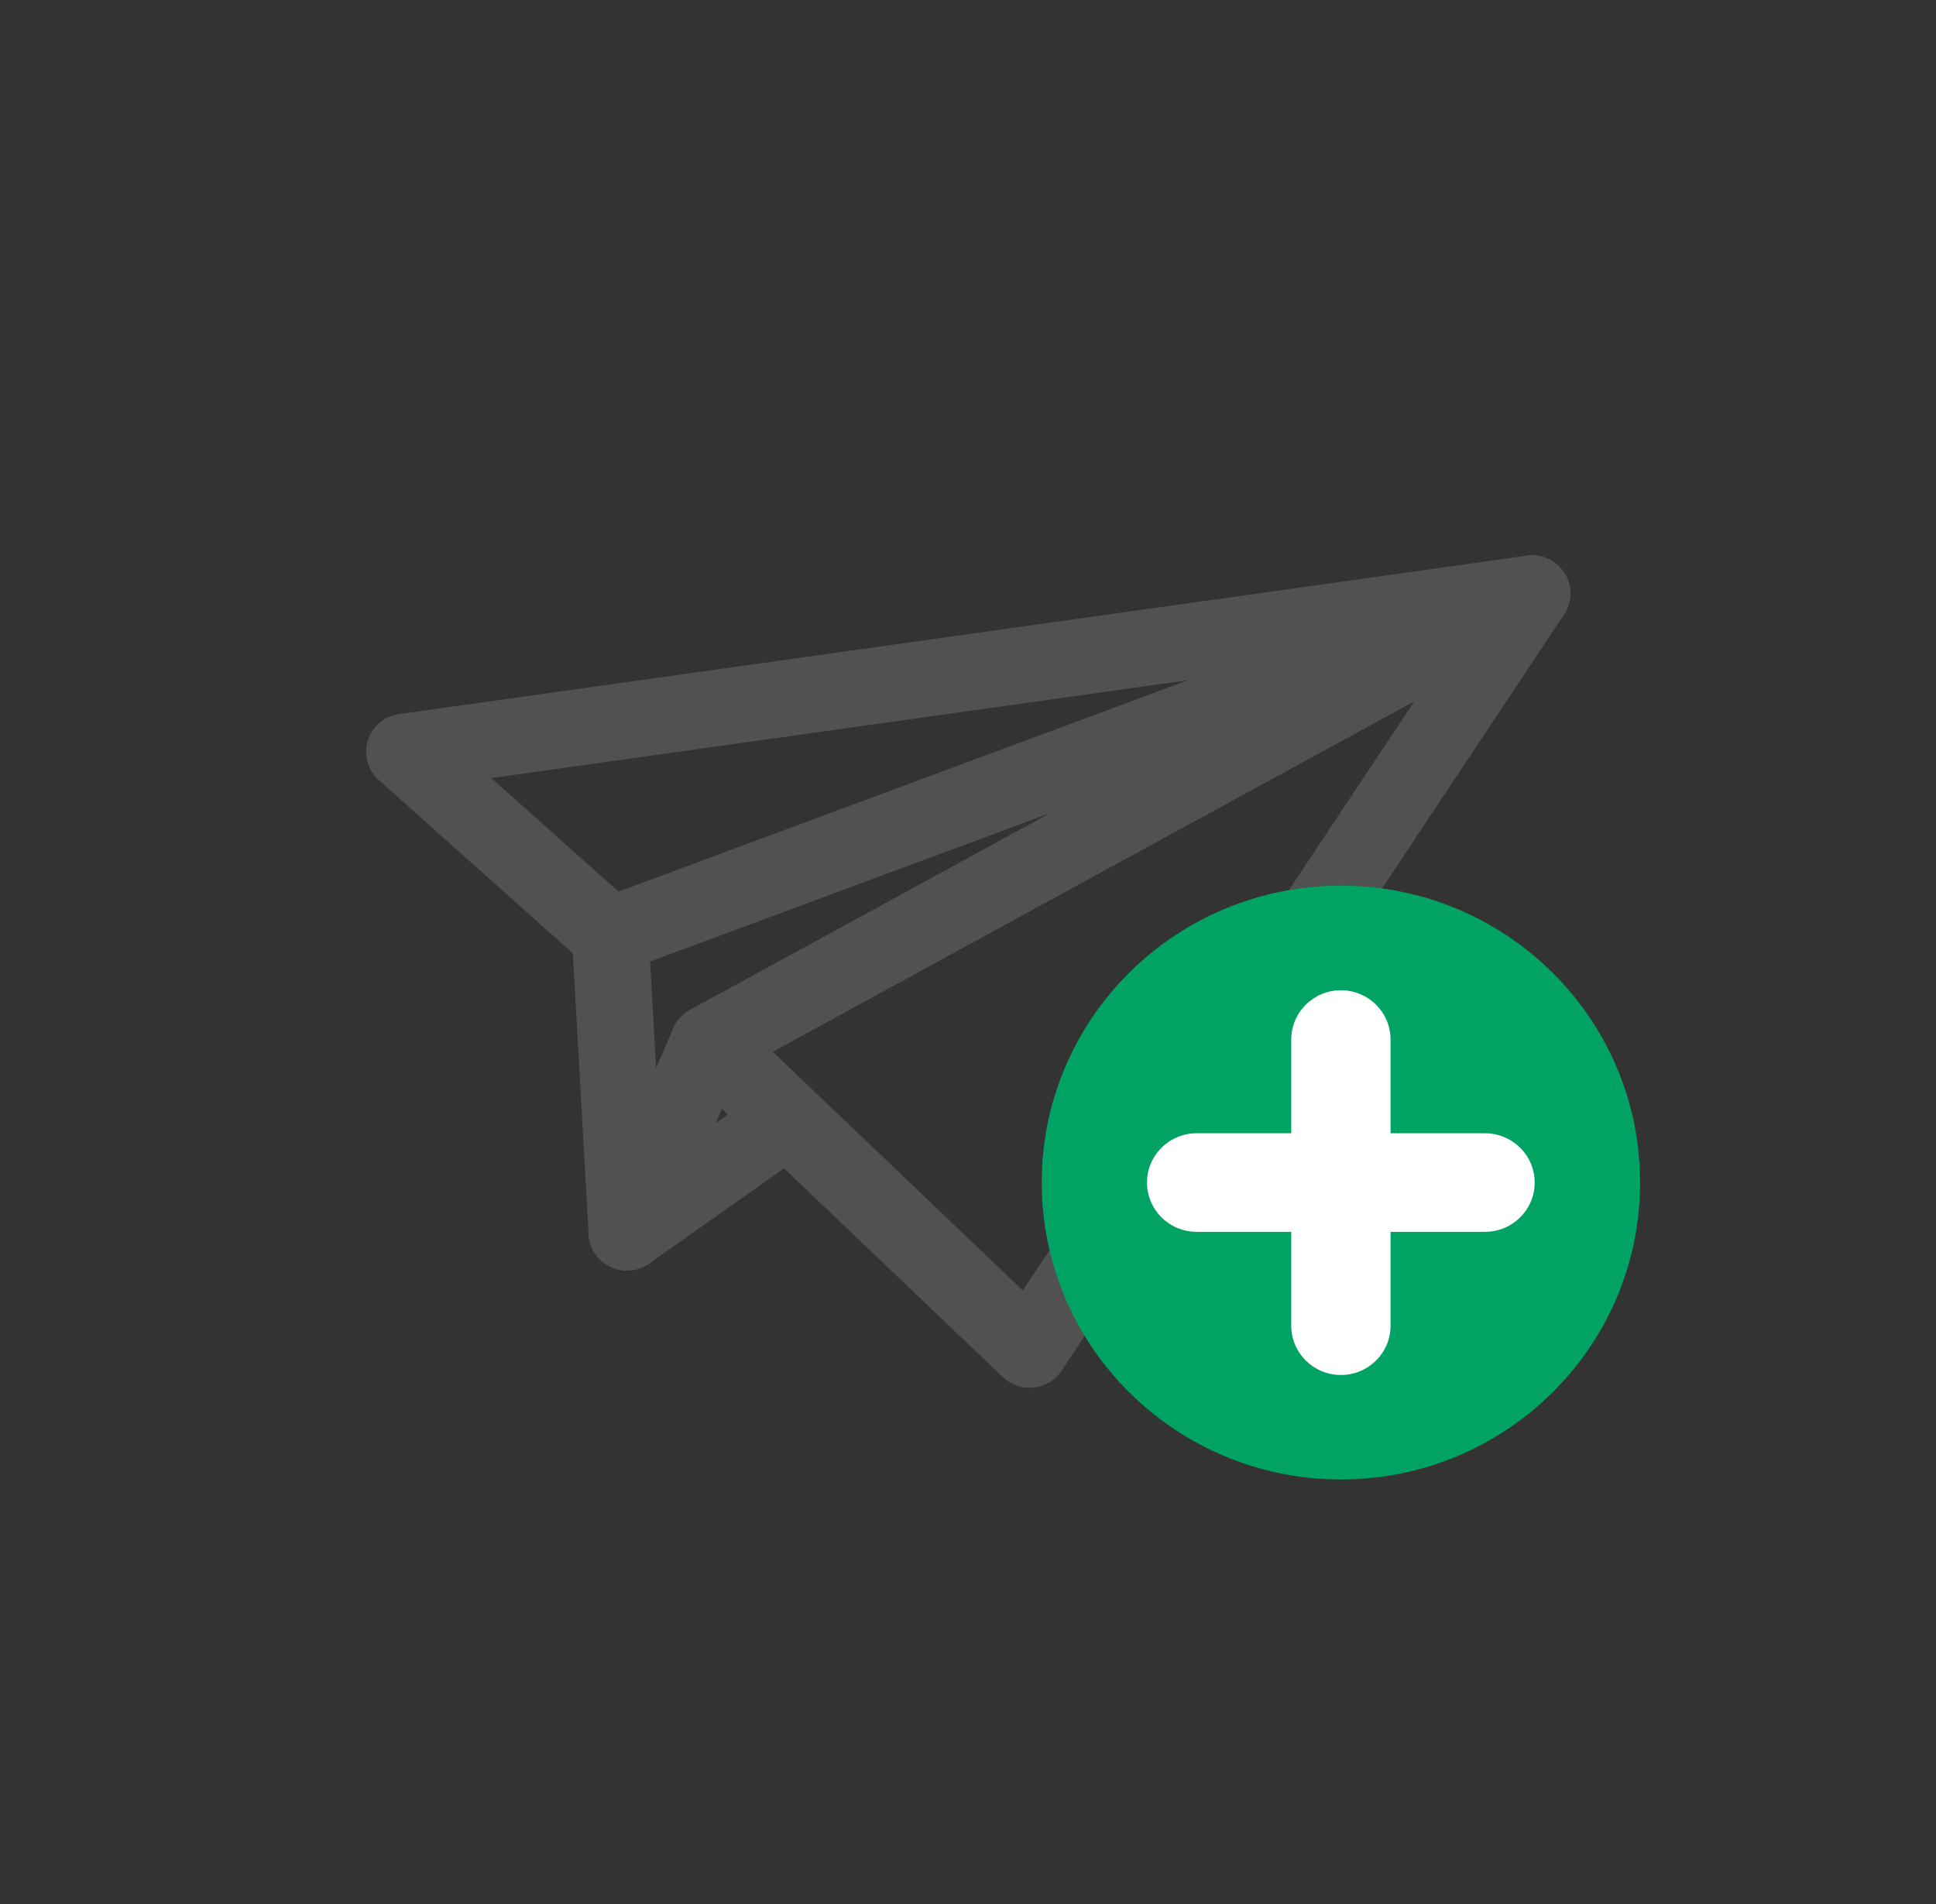 <svg width="61" height="60" viewBox="0 0 61 60" fill="none" xmlns="http://www.w3.org/2000/svg">
<rect x="0" y="0" width="61" height="60" fill="#333333" stroke="none"/>
<mask id="mask0_2211_1222" style="mask-type:alpha" maskUnits="userSpaceOnUse" x="0" y="0" width="61" height="60">
<rect x="0.536" width="60" height="60" fill="#D9D9D9"/>
</mask>
<g mask="url(#mask0_2211_1222)">
<path d="M32.436 43.732C32.124 43.732 31.825 43.612 31.598 43.396L21.482 33.743C21.204 33.478 21.071 33.097 21.123 32.719C21.174 32.341 21.401 32.008 21.739 31.825L47.688 17.65C48.175 17.383 48.783 17.482 49.161 17.887C49.539 18.292 49.587 18.901 49.282 19.363L33.449 43.195C33.252 43.492 32.929 43.687 32.572 43.726C32.527 43.732 32.481 43.732 32.439 43.732H32.436ZM24.346 33.142L32.227 40.665L44.568 22.094L24.346 33.142Z" fill="#515151"/>
<path d="M19.227 30.679C18.934 30.679 18.643 30.574 18.417 30.37L11.935 24.582C11.584 24.27 11.451 23.786 11.587 23.339C11.723 22.892 12.11 22.565 12.576 22.502L48.1 17.512C48.71 17.425 49.288 17.812 49.442 18.403C49.593 18.997 49.273 19.61 48.692 19.823L19.65 30.604C19.511 30.655 19.369 30.679 19.227 30.679ZM15.481 24.519L19.493 28.101L37.461 21.431L15.481 24.519Z" fill="#515151"/>
<path d="M19.756 40.038C19.687 40.038 19.617 40.032 19.544 40.02C18.991 39.924 18.577 39.462 18.547 38.904L18.021 29.545C17.991 29.02 18.308 28.537 18.804 28.353L47.846 17.575C48.438 17.356 49.103 17.626 49.37 18.199C49.636 18.772 49.409 19.447 48.852 19.75L23.269 33.728L20.866 39.309C20.672 39.756 20.231 40.038 19.753 40.038H19.756ZM20.485 30.295L20.672 33.653L21.21 32.407C21.316 32.161 21.504 31.957 21.739 31.828L33.137 25.602L20.485 30.298V30.295Z" fill="#515151"/>
<path d="M19.756 40.038C19.378 40.038 19.006 39.864 18.771 39.534C18.384 38.994 18.511 38.244 19.055 37.859L23.998 34.37C24.542 33.986 25.298 34.112 25.685 34.652C26.072 35.192 25.945 35.942 25.401 36.326L20.458 39.816C20.246 39.966 20.001 40.038 19.756 40.038Z" fill="#515151"/>
<path d="M42.249 46.621C47.456 46.621 51.676 42.433 51.676 37.265C51.676 32.098 47.456 27.909 42.249 27.909C37.043 27.909 32.823 32.098 32.823 37.265C32.823 42.433 37.043 46.621 42.249 46.621Z" fill="#00A363"/>
<path d="M46.791 38.818H37.704C36.84 38.818 36.14 38.123 36.14 37.265C36.14 36.407 36.84 35.712 37.704 35.712H46.791C47.655 35.712 48.355 36.407 48.355 37.265C48.355 38.123 47.655 38.818 46.791 38.818Z" fill="white"/>
<path d="M42.25 43.329C41.385 43.329 40.685 42.635 40.685 41.776V32.758C40.685 31.9 41.385 31.205 42.25 31.205C43.114 31.205 43.814 31.9 43.814 32.758V41.776C43.814 42.635 43.114 43.329 42.25 43.329Z" fill="white"/>
</g>
</svg>
